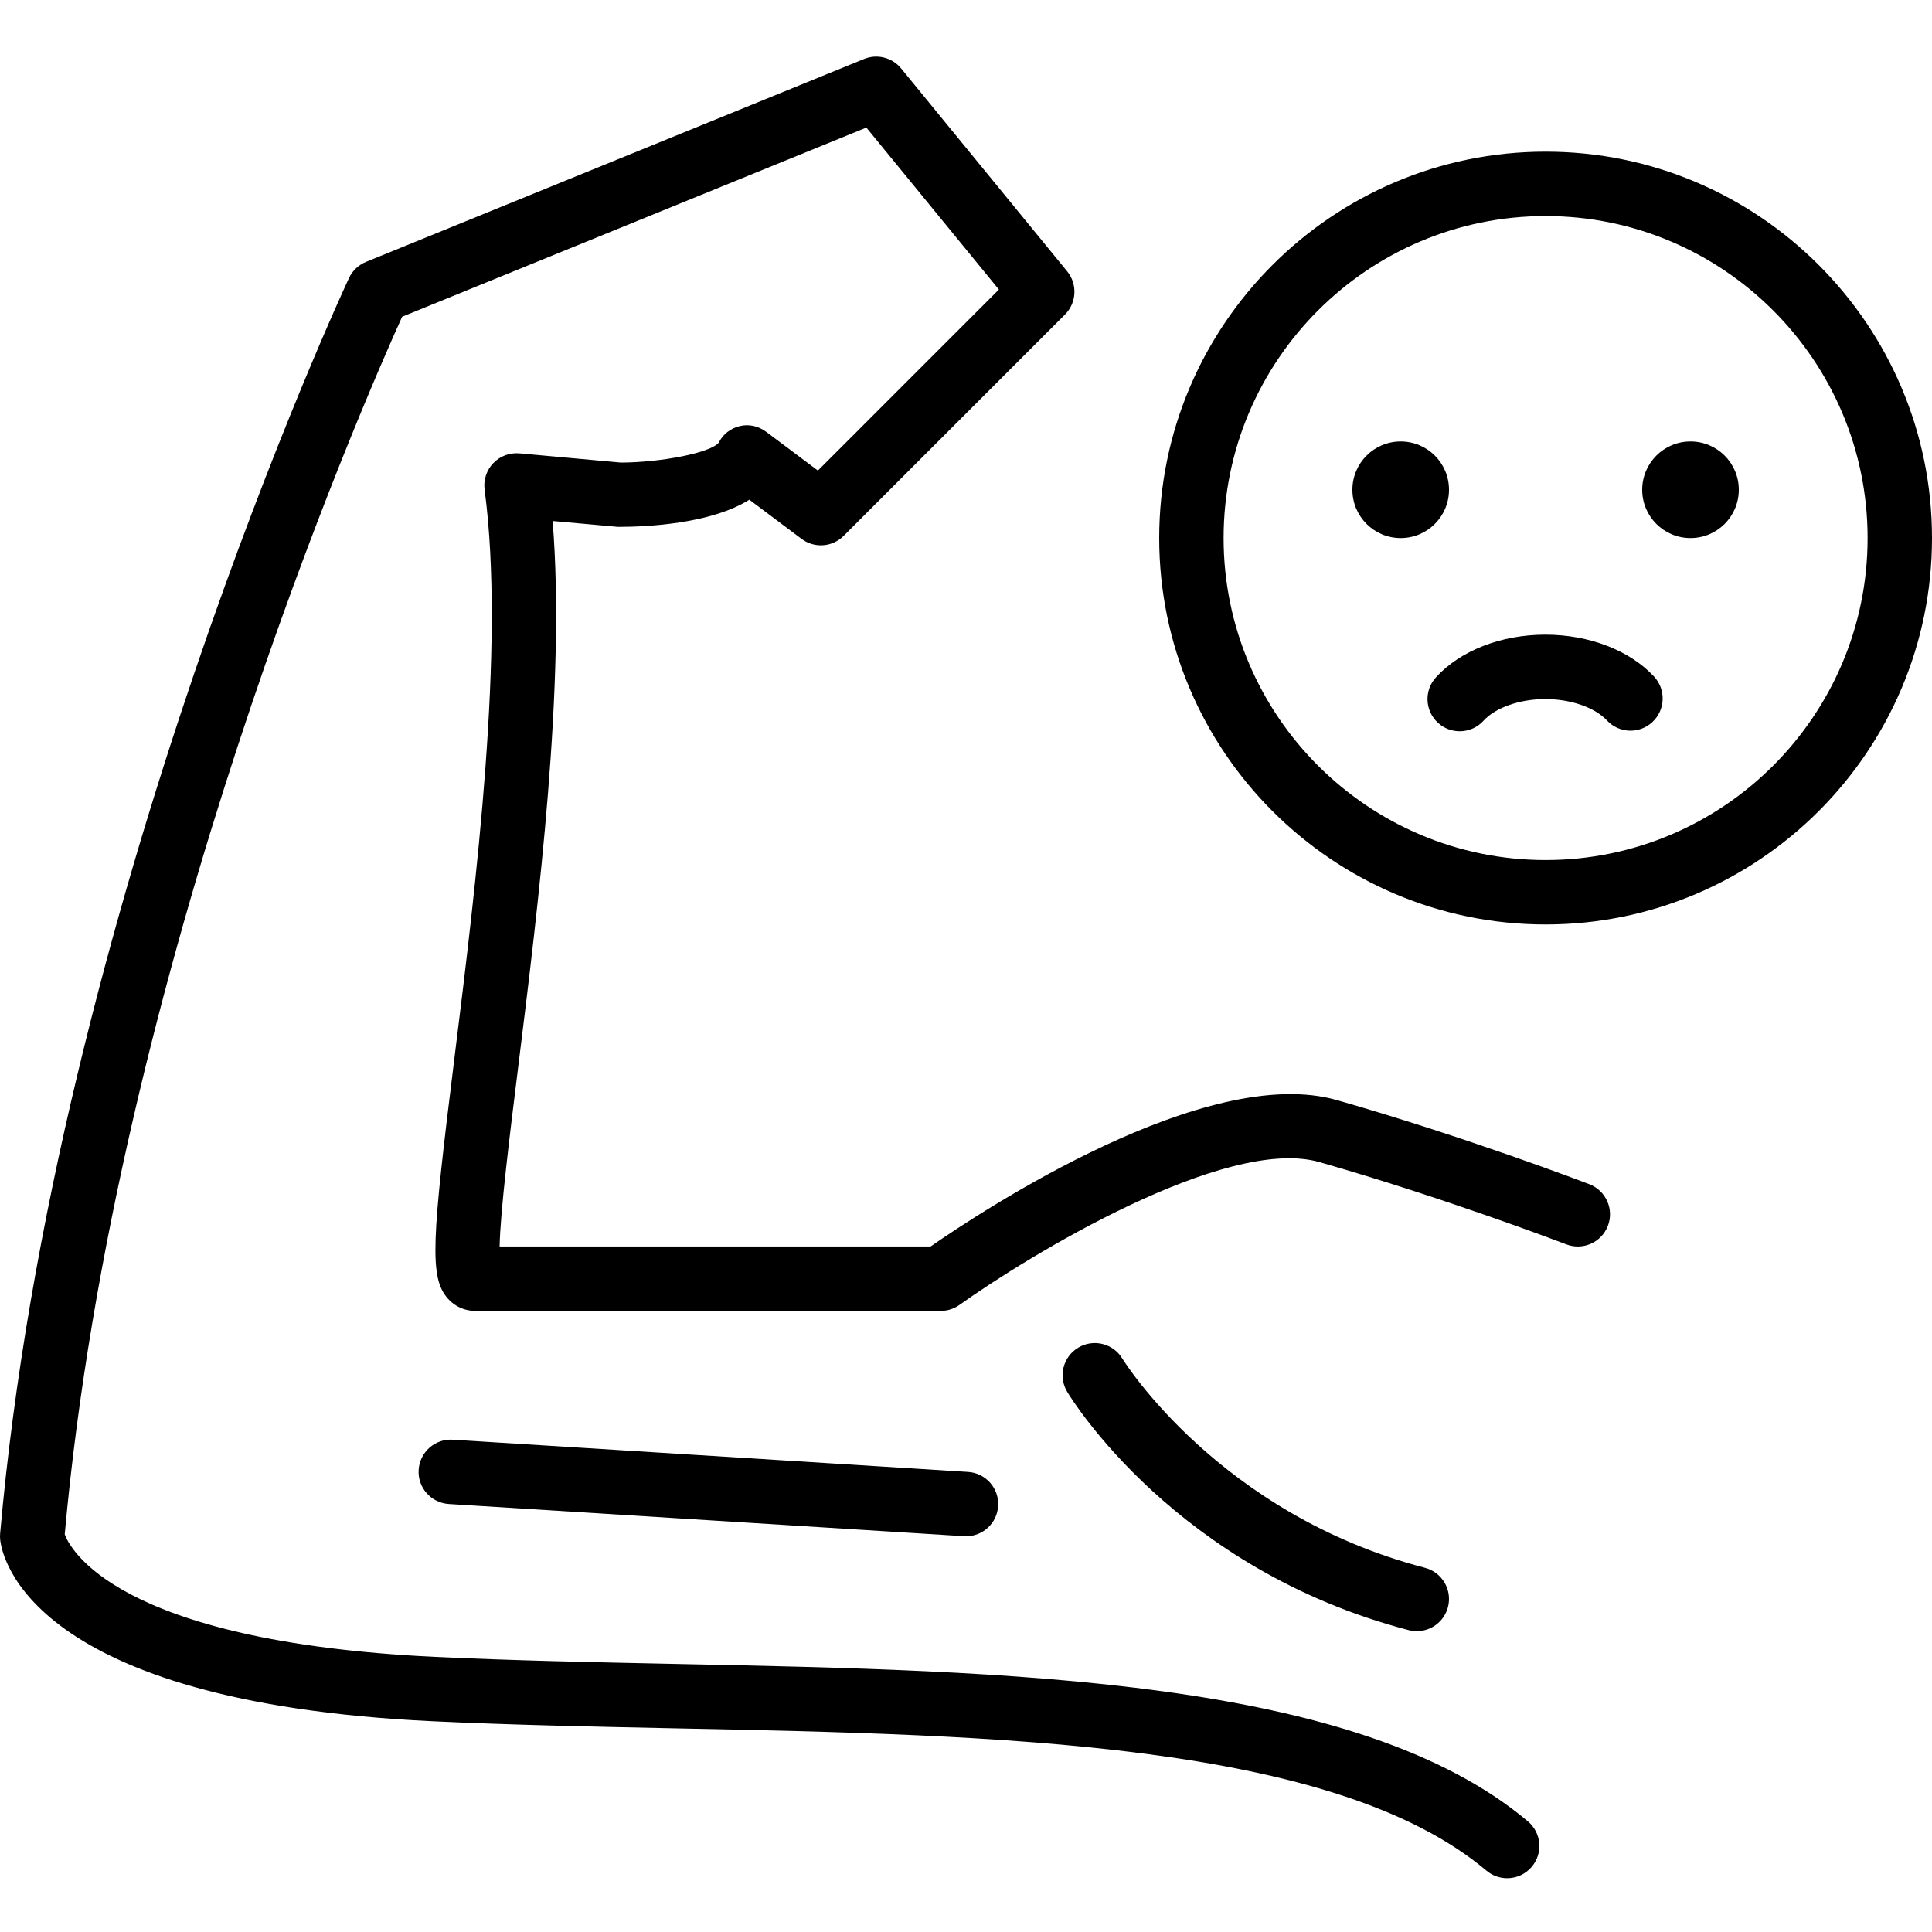 <svg height="511pt" viewBox="0 -14 511.999 511" width="511pt" xmlns="http://www.w3.org/2000/svg"><path d="m421.191 299.324c-.32-.125-32.672-12.512-66.863-22.277-34.625-9.91-93.891 29.195-107.707 38.781h-114.219c.184-9.387 2.684-29.512 4.934-47.656 5.383-43.371 12.598-101.523 9.117-144.605l17.312 1.555c8.012 0 24.621-.836 34.82-7.195l13.832 10.375c3.395 2.555 8.148 2.215 11.152-.789l58.668-58.668c3.102-3.098 3.344-8.043.57-11.438l-44-53.773c-2.367-2.891-6.344-3.918-9.824-2.5l-131.992 53.77c-1.984.809-3.59 2.336-4.5 4.27-.773 1.652-77.828 166.895-92.457 332.703-.051.543-.047 1.086.012 1.629.453 4.391 7.523 43.039 114.43 48.133 20.723.984 42.895 1.441 64.344 1.883 85.848 1.766 174.625 3.594 215.09 37.715 1.602 1.348 3.555 2.008 5.496 2.008 2.43 0 4.844-1.027 6.531-3.035 3.039-3.602 2.578-8.98-1.023-12.023-45.082-38.012-136.922-39.902-225.742-41.727-21.332-.441-43.391-.898-63.883-1.871-85.105-4.055-96.906-29.109-98.137-32.473 13.539-150.141 79.07-299.82 89.418-322.68l123.027-50.125 35.121 42.922-47.969 47.973-13.637-10.223c-2.023-1.523-4.559-2.168-7.023-1.57-2.465.578-4.488 2.133-5.617 4.398-2.18 2.68-15.156 5.227-25.926 5.277l-26.887-2.445c-2.609-.219-5.137.719-6.934 2.594-1.797 1.875-2.641 4.465-2.301 7.039 5.539 41.551-2.297 104.695-8.02 150.797-5.957 48.031-6.695 57.93-1.734 63.547 1.836 2.086 4.461 3.277 7.191 3.277h123.465c1.777 0 3.512-.555 4.957-1.59 18.105-12.934 70.512-44.918 95.359-37.848 33.438 9.555 65.117 21.684 65.434 21.805 4.406 1.691 9.34-.504 11.027-4.91 1.684-4.398-.516-9.336-4.914-11.027zm0 0"/><path d="m297.441 345.559c-2.43-4.043-7.668-5.34-11.699-2.918-4.043 2.426-5.352 7.668-2.926 11.707 1.148 1.914 28.844 47.082 90.496 63.152.727.188 1.449.273 2.16.273 3.793 0 7.254-2.539 8.254-6.379 1.188-4.562-1.547-9.223-6.105-10.414-54.449-14.191-79.742-54.715-80.18-55.422zm0 0"/><path d="m409.598 25.691c-56.461 0-102.398 45.938-102.398 102.402 0 56.461 45.938 102.398 102.398 102.398 56.465 0 102.402-45.938 102.402-102.398 0-56.465-45.938-102.402-102.402-102.402zm0 187.734c-47.055 0-85.332-38.277-85.332-85.332s38.277-85.336 85.332-85.336c47.059 0 85.336 38.281 85.336 85.336s-38.277 85.332-85.336 85.332zm0 0"/><path d="m120 367.039c-4.719-.309-8.754 3.285-9.051 7.984-.297 4.703 3.281 8.754 7.984 9.051l136.535 8.531c.184.016.359.02.539.02 4.473 0 8.223-3.48 8.508-8 .297-4.703-3.277-8.758-7.984-9.051zm0 0"/><path d="m409.535 153.691c-11.727 0-22.57 4.238-29.016 11.332-3.172 3.492-2.906 8.887.578 12.051 1.637 1.484 3.688 2.219 5.734 2.219 2.324 0 4.637-.941 6.32-2.797 3.164-3.488 9.594-5.738 16.379-5.738 6.711 0 13.113 2.223 16.309 5.652 3.215 3.461 8.617 3.656 12.059.441 3.453-3.207 3.648-8.605.441-12.055-6.461-6.957-17.23-11.105-28.805-11.105zm0 0"/><path d="m384 115.293c0 7.066-5.73 12.797-12.801 12.797-7.07 0-12.801-5.73-12.801-12.797 0-7.07 5.73-12.801 12.801-12.801 7.07 0 12.801 5.73 12.801 12.801zm0 0"/><path d="m460.801 115.293c0 7.066-5.73 12.797-12.801 12.797s-12.801-5.73-12.801-12.797c0-7.07 5.73-12.801 12.801-12.801s12.801 5.73 12.801 12.801zm0 0"/></svg>